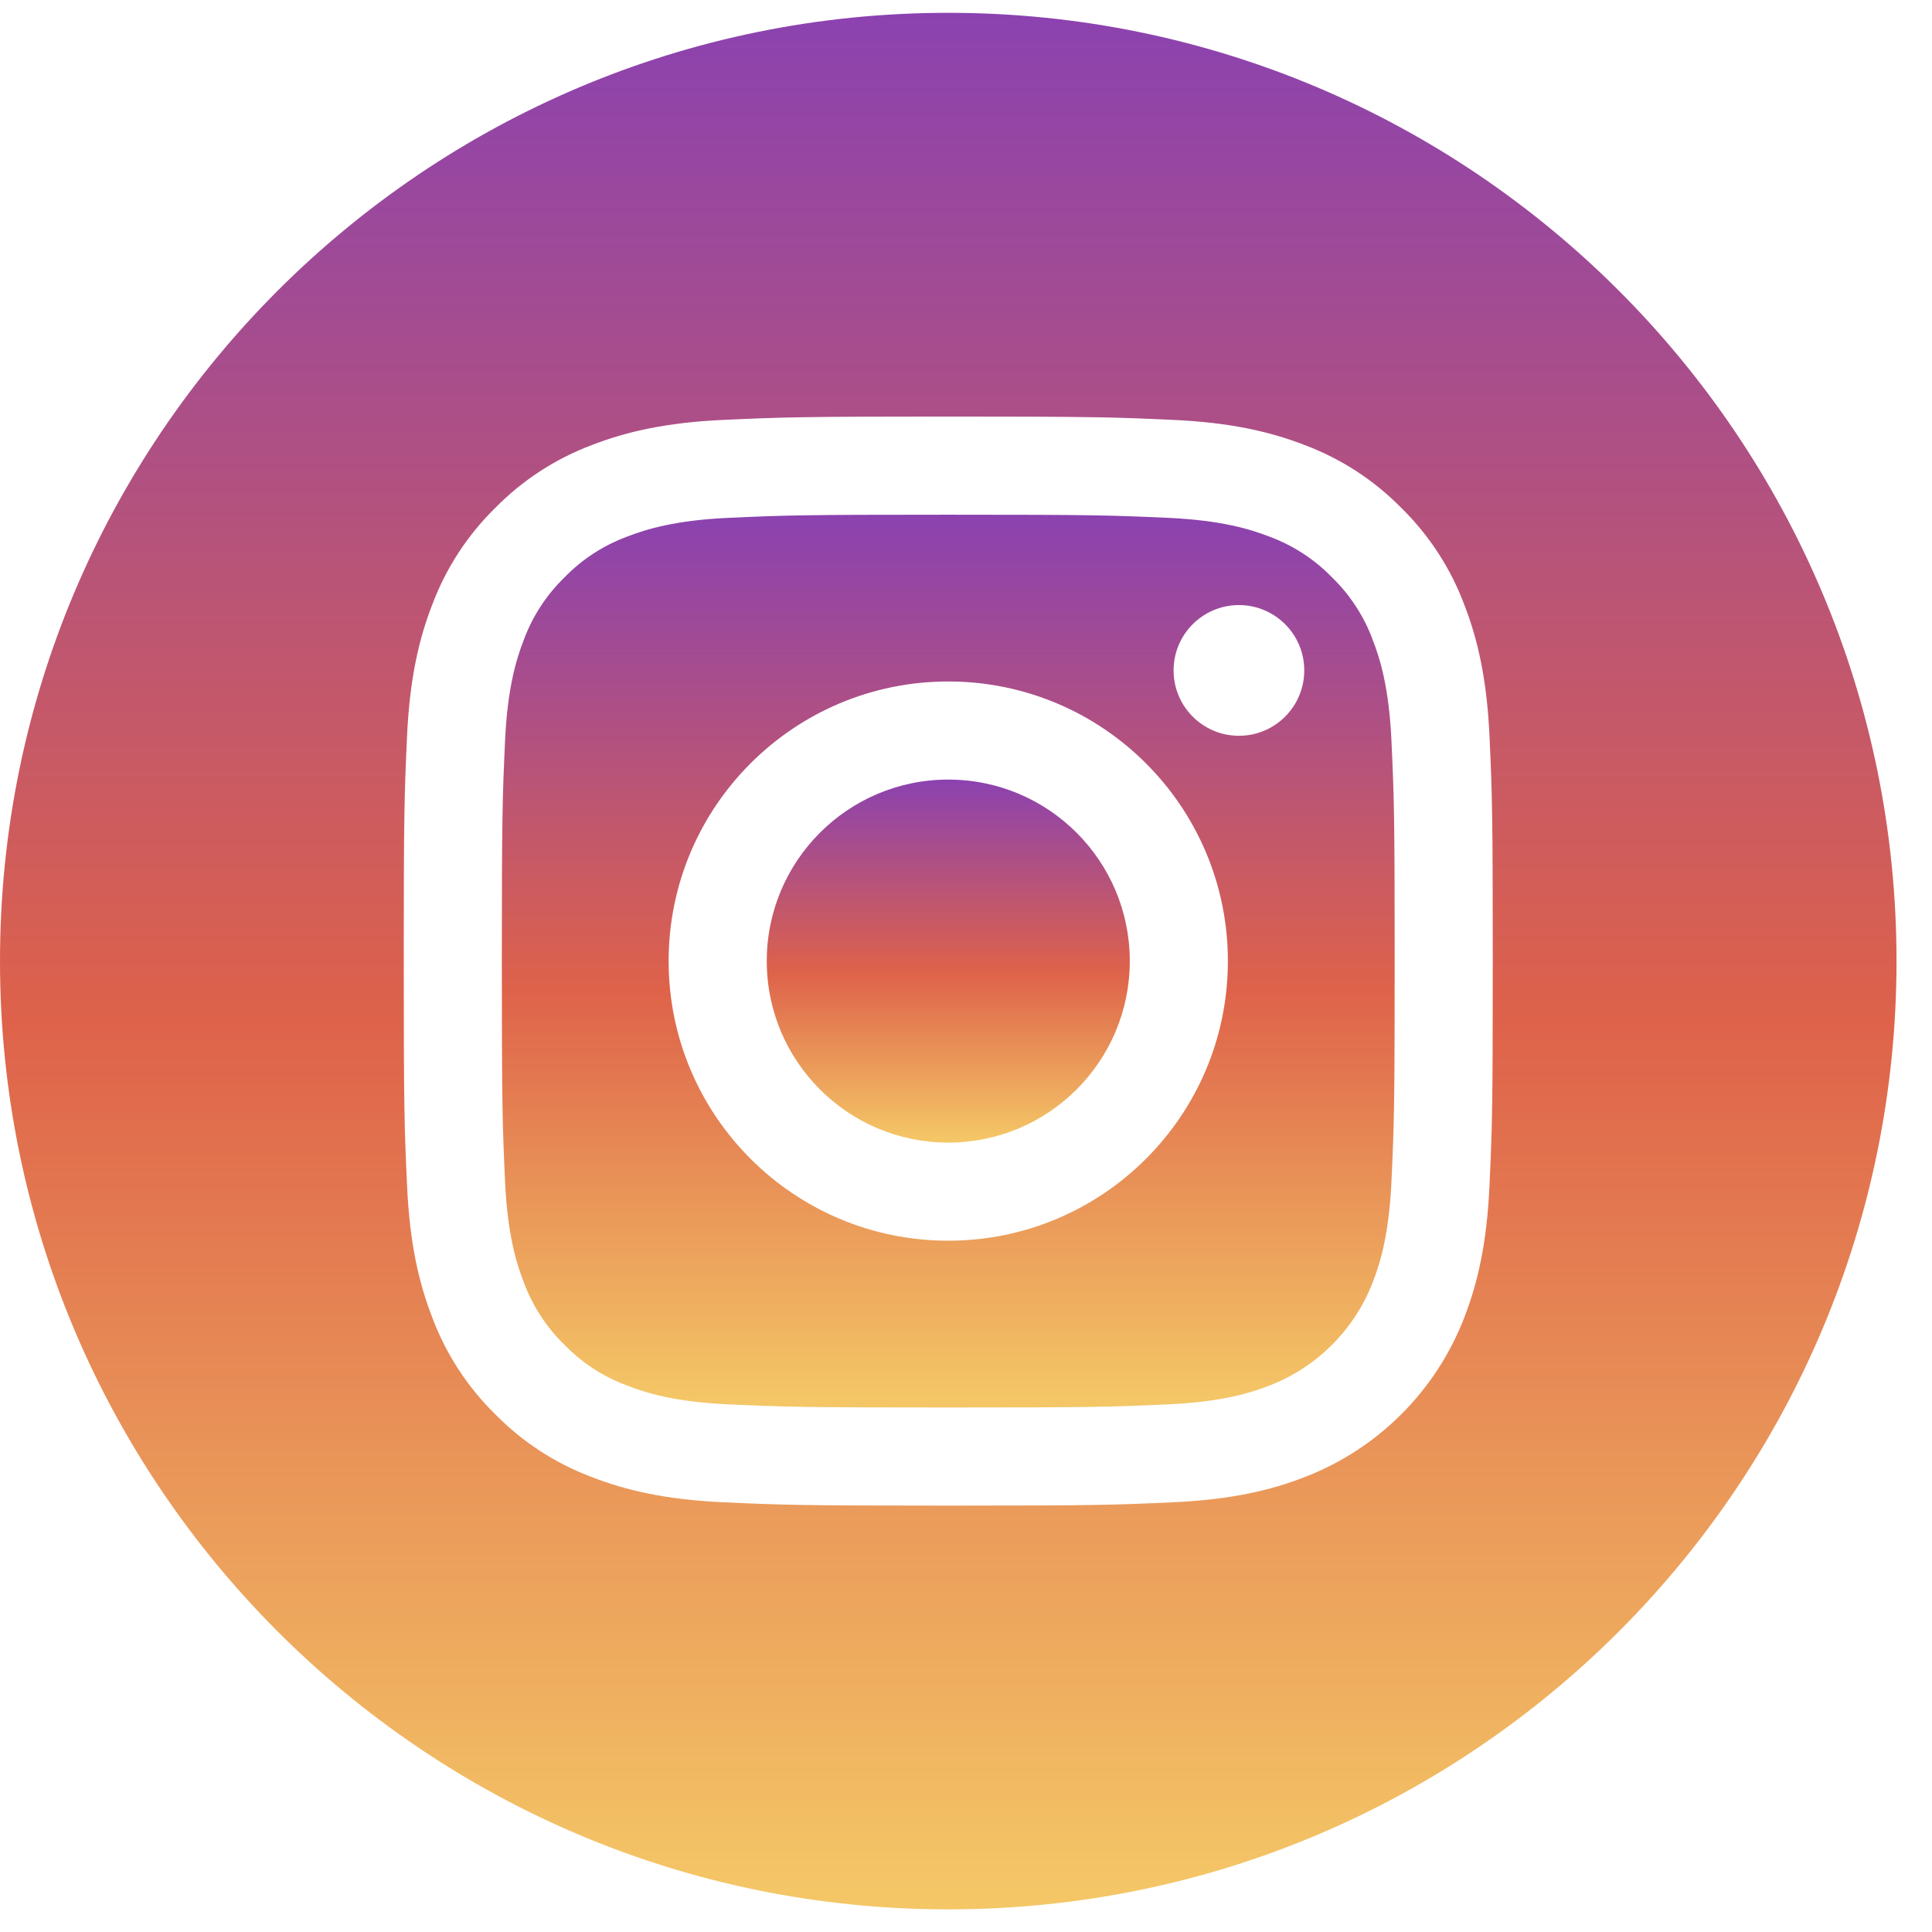 <svg width="49" height="49" viewBox="0 0 49 49" fill="none" xmlns="http://www.w3.org/2000/svg">
<path d="M28.654 24.375C28.654 26.918 26.593 28.979 24.05 28.979C21.508 28.979 19.447 26.918 19.447 24.375C19.447 21.833 21.508 19.772 24.05 19.772C26.593 19.772 28.654 21.833 28.654 24.375Z" fill="url(#paint0_linear)"/>
<path d="M34.816 16.23C34.595 15.631 34.242 15.088 33.783 14.643C33.337 14.184 32.795 13.831 32.195 13.61C31.708 13.421 30.977 13.196 29.631 13.134C28.174 13.068 27.738 13.054 24.05 13.054C20.363 13.054 19.926 13.068 18.47 13.134C17.123 13.196 16.392 13.421 15.905 13.61C15.306 13.831 14.763 14.184 14.318 14.643C13.859 15.088 13.506 15.63 13.284 16.23C13.095 16.717 12.87 17.448 12.809 18.795C12.743 20.251 12.728 20.688 12.728 24.376C12.728 28.063 12.743 28.5 12.809 29.956C12.87 31.303 13.095 32.034 13.284 32.52C13.506 33.12 13.858 33.663 14.317 34.108C14.763 34.567 15.305 34.92 15.905 35.141C16.392 35.331 17.123 35.556 18.47 35.617C19.926 35.683 20.362 35.697 24.05 35.697C27.738 35.697 28.175 35.683 29.631 35.617C30.977 35.556 31.708 35.331 32.195 35.141C33.399 34.677 34.351 33.725 34.816 32.52C35.005 32.034 35.23 31.303 35.291 29.956C35.358 28.5 35.372 28.063 35.372 24.376C35.372 20.688 35.358 20.251 35.291 18.795C35.23 17.448 35.005 16.717 34.816 16.23ZM24.05 31.467C20.134 31.467 16.958 28.292 16.958 24.375C16.958 20.459 20.134 17.284 24.05 17.284C27.967 17.284 31.142 20.459 31.142 24.375C31.142 28.292 27.967 31.467 24.05 31.467ZM31.422 18.661C30.507 18.661 29.765 17.919 29.765 17.003C29.765 16.088 30.507 15.346 31.422 15.346C32.337 15.346 33.079 16.088 33.079 17.003C33.079 17.919 32.337 18.661 31.422 18.661Z" fill="url(#paint1_linear)"/>
<path d="M24.05 0.325C10.77 0.325 0 11.095 0 24.375C0 37.656 10.77 48.426 24.05 48.426C37.331 48.426 48.1 37.656 48.1 24.375C48.1 11.095 37.331 0.325 24.05 0.325ZM37.777 30.069C37.71 31.539 37.477 32.543 37.135 33.422C36.418 35.277 34.951 36.743 33.096 37.46C32.218 37.802 31.214 38.035 29.744 38.102C28.272 38.169 27.801 38.186 24.051 38.186C20.3 38.186 19.83 38.169 18.357 38.102C16.887 38.035 15.883 37.802 15.005 37.46C14.083 37.114 13.248 36.57 12.558 35.867C11.856 35.178 11.312 34.343 10.966 33.422C10.624 32.543 10.391 31.539 10.324 30.07C10.256 28.596 10.24 28.126 10.24 24.375C10.24 20.625 10.256 20.154 10.323 18.682C10.39 17.212 10.624 16.208 10.965 15.329C11.312 14.408 11.856 13.573 12.558 12.884C13.248 12.181 14.083 11.637 15.004 11.29C15.883 10.949 16.887 10.716 18.357 10.649C19.829 10.582 20.3 10.565 24.05 10.565C27.801 10.565 28.271 10.582 29.744 10.649C31.214 10.716 32.218 10.949 33.096 11.29C34.018 11.637 34.853 12.181 35.543 12.884C36.245 13.573 36.789 14.408 37.135 15.329C37.477 16.208 37.71 17.212 37.778 18.682C37.845 20.154 37.86 20.625 37.86 24.375C37.86 28.126 37.845 28.596 37.777 30.069Z" fill="url(#paint2_linear)"/>
<defs>
<linearGradient id="paint0_linear" x1="24.05" y1="19.772" x2="24.05" y2="28.979" gradientUnits="userSpaceOnUse">
<stop stop-color="#8B42B0"/>
<stop offset="0.531" stop-color="#DE624A"/>
<stop offset="0.99" stop-color="#F4C666"/>
</linearGradient>
<linearGradient id="paint1_linear" x1="24.05" y1="13.054" x2="24.05" y2="35.697" gradientUnits="userSpaceOnUse">
<stop stop-color="#8B42B0"/>
<stop offset="0.531" stop-color="#DE624A"/>
<stop offset="0.99" stop-color="#F4C666"/>
</linearGradient>
<linearGradient id="paint2_linear" x1="24.05" y1="0.325" x2="24.05" y2="48.426" gradientUnits="userSpaceOnUse">
<stop stop-color="#8B42B0"/>
<stop offset="0.531" stop-color="#DE624A"/>
<stop offset="0.99" stop-color="#F4C666"/>
</linearGradient>
</defs>
</svg>
